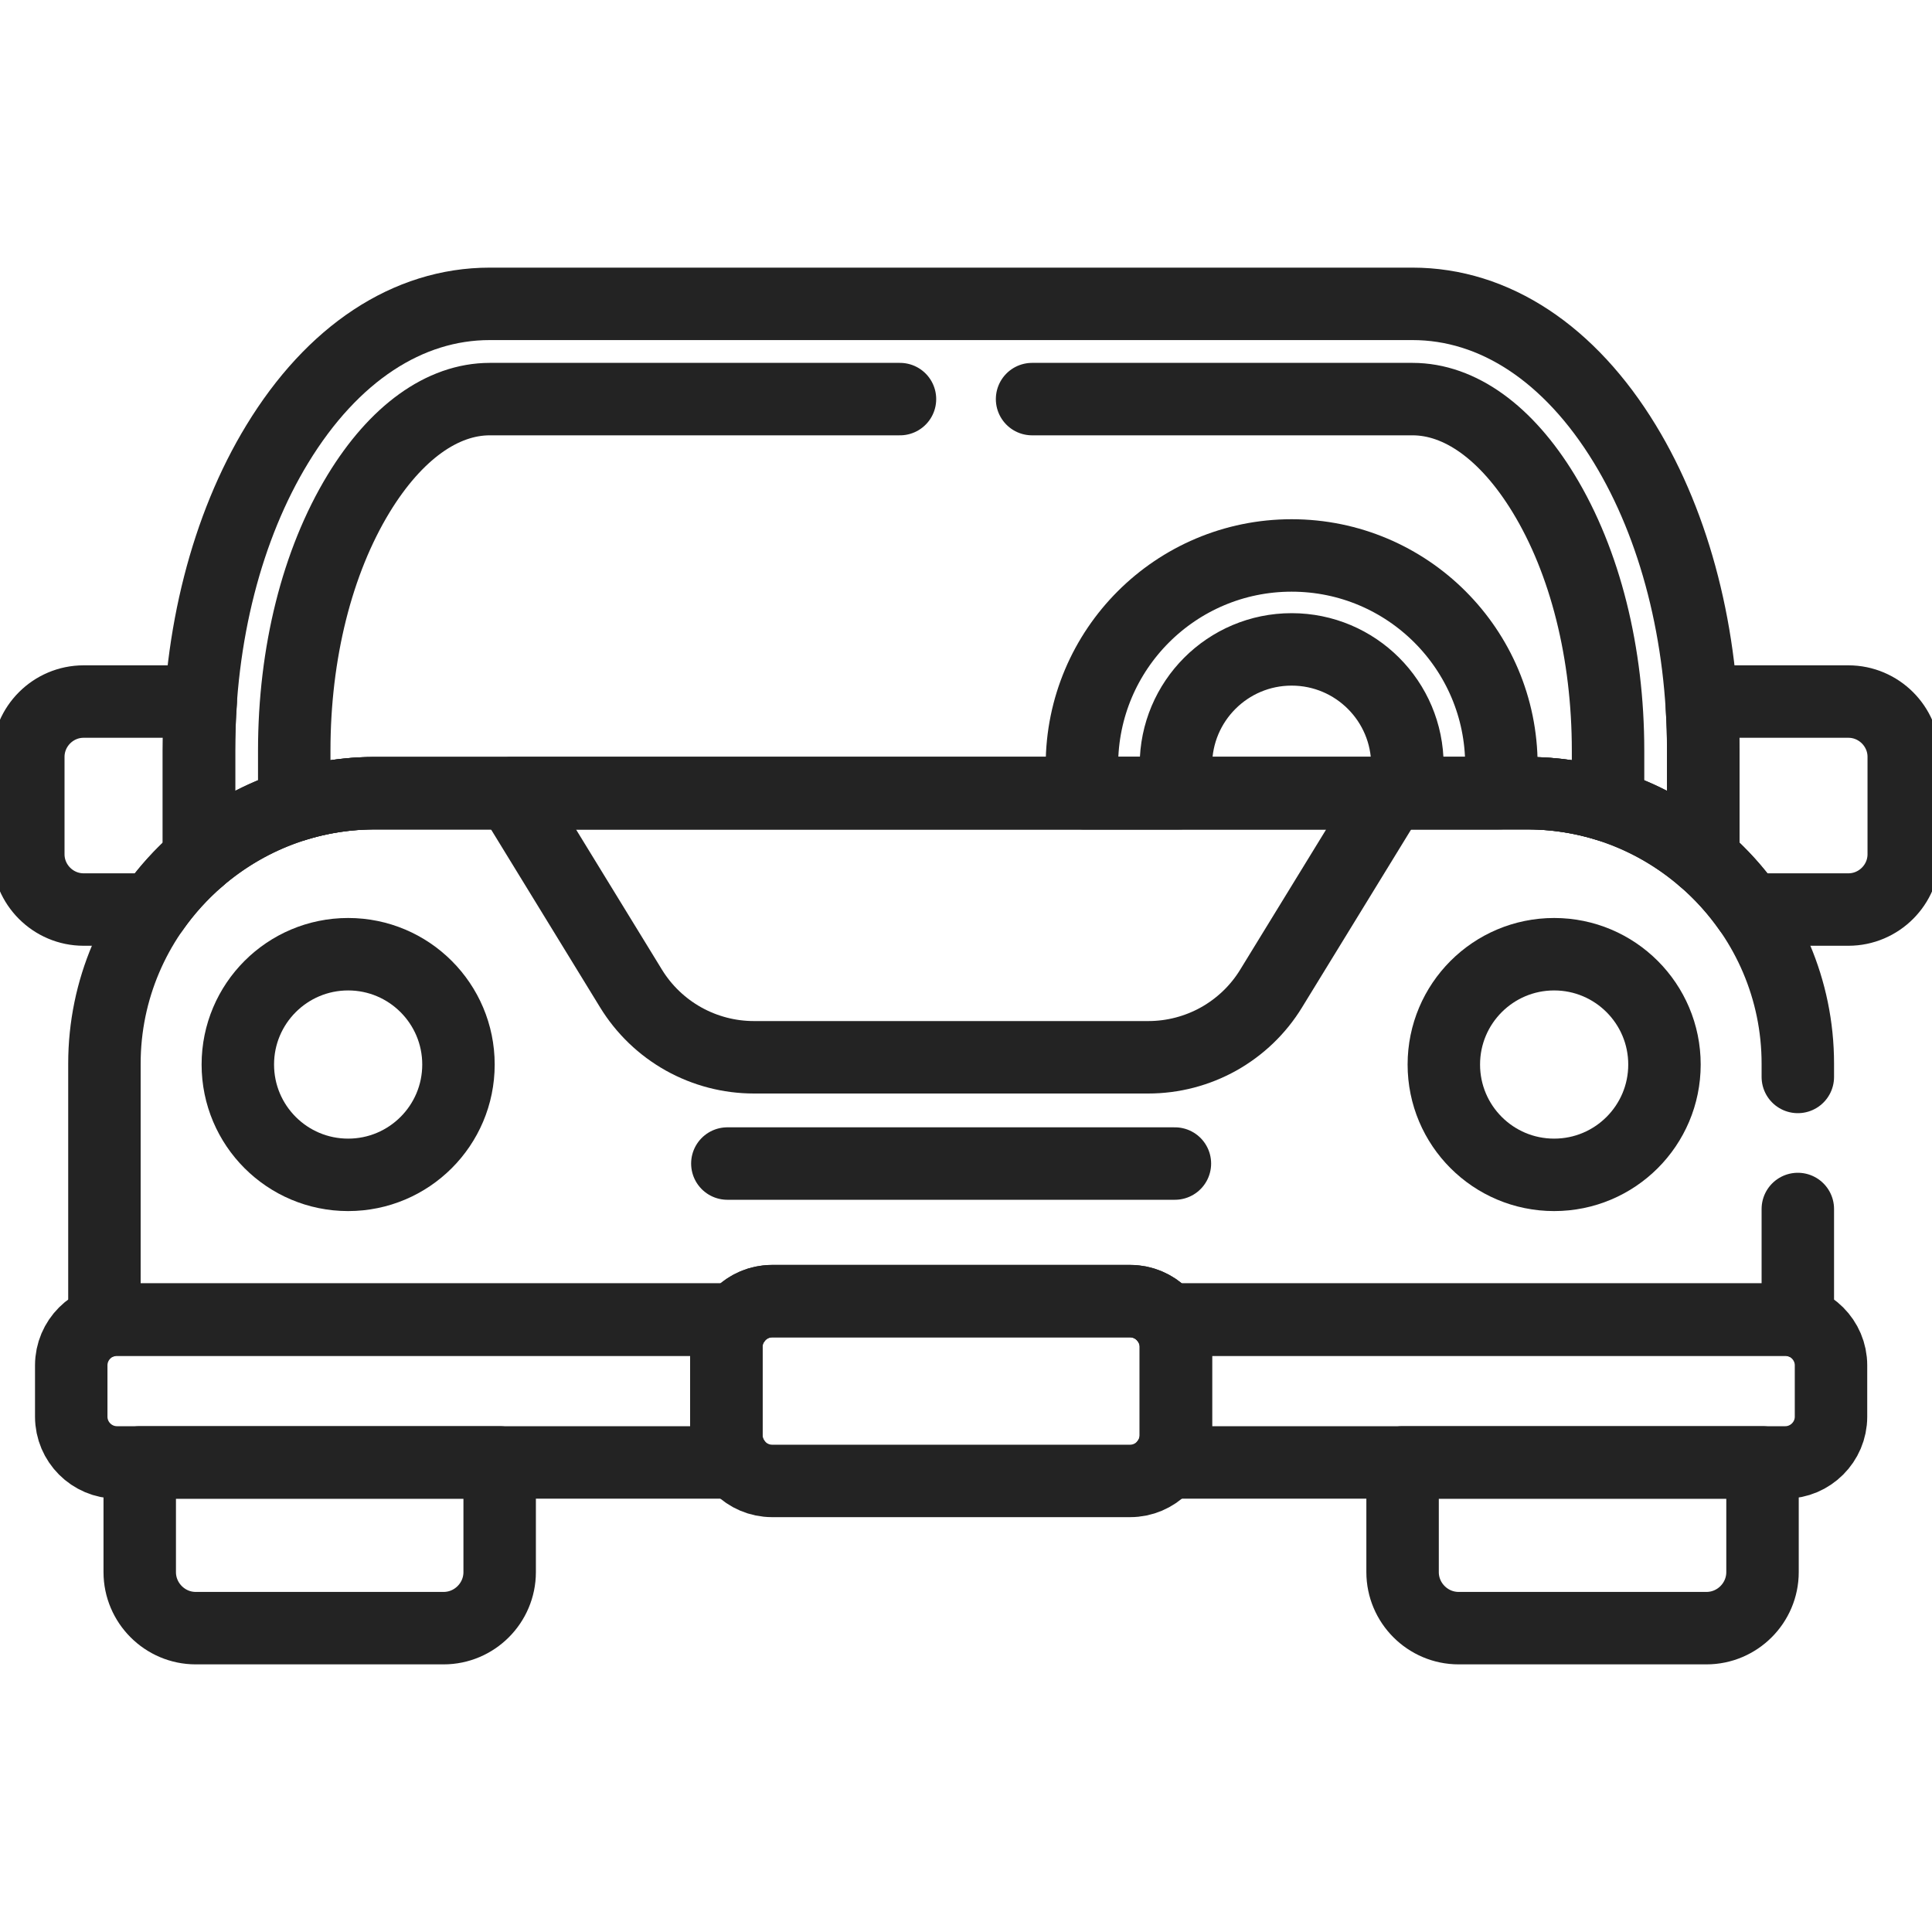 <svg width="40" height="40" viewBox="0 0 40 40" fill="none" xmlns="http://www.w3.org/2000/svg">
<g clip-path="url(#clip0_1145_20220)">
<path d="M29.039 30.278V32.549C29.039 33.187 29.561 33.709 30.199 33.709H35.331C35.969 33.709 36.491 33.187 36.491 32.549V30.278H29.039Z" stroke="#232323" stroke-width="1.5" stroke-miterlimit="10" stroke-linecap="round" stroke-linejoin="round"/>
<path d="M2.893 30.278V32.549C2.893 33.187 3.415 33.709 4.052 33.709H9.185C9.823 33.709 10.345 33.187 10.345 32.549V30.278H2.893Z" stroke="#232323" stroke-width="1.5" stroke-miterlimit="10" stroke-linecap="round" stroke-linejoin="round"/>
<path d="M23.398 30.661H15.985C15.465 30.661 15.039 30.235 15.039 29.714V27.885C15.039 27.365 15.465 26.939 15.985 26.939H23.398C23.919 26.939 24.345 27.365 24.345 27.885V29.714C24.345 30.235 23.919 30.661 23.398 30.661Z" stroke="#232323" stroke-width="1.5" stroke-miterlimit="10" stroke-linecap="round" stroke-linejoin="round"/>
<path d="M15.038 29.714V27.885C15.038 27.674 15.109 27.479 15.227 27.321H2.421C1.9 27.321 1.475 27.747 1.475 28.267V29.332C1.475 29.852 1.9 30.278 2.421 30.278H15.227C15.105 30.116 15.038 29.918 15.038 29.714Z" stroke="#232323" stroke-width="1.5" stroke-miterlimit="10" stroke-linecap="round" stroke-linejoin="round"/>
<path d="M36.962 27.321H24.156C24.279 27.484 24.345 27.682 24.345 27.885V29.714C24.345 29.918 24.279 30.116 24.156 30.278H36.962C37.483 30.278 37.909 29.852 37.909 29.332V28.267C37.909 27.747 37.483 27.321 36.962 27.321Z" stroke="#232323" stroke-width="1.5" stroke-miterlimit="10" stroke-linecap="round" stroke-linejoin="round"/>
<path d="M7.761 16.422H31.622C33.009 16.422 34.282 16.935 35.263 17.779V15.54C35.263 13.164 34.687 10.909 33.641 9.192C32.502 7.321 30.94 6.291 29.244 6.291H10.139C8.442 6.291 6.881 7.321 5.742 9.192C4.695 10.909 4.119 13.164 4.119 15.54V17.779C5.1 16.935 6.373 16.422 7.761 16.422Z" stroke="#232323" stroke-width="1.5" stroke-miterlimit="10" stroke-linecap="round" stroke-linejoin="round"/>
<path d="M26.742 11.5C24.344 11.5 22.4 13.444 22.4 15.842C22.4 16.039 22.415 16.232 22.44 16.422H24.417C24.37 16.232 24.346 16.038 24.346 15.842C24.346 14.518 25.419 13.445 26.742 13.445C28.066 13.445 29.139 14.518 29.139 15.842C29.139 16.042 29.114 16.236 29.068 16.422H31.045C31.07 16.232 31.085 16.039 31.085 15.842C31.085 13.444 29.14 11.5 26.742 11.5Z" stroke="#232323" stroke-width="1.5" stroke-miterlimit="10" stroke-linecap="round" stroke-linejoin="round"/>
<path d="M38.269 14.525H35.723C35.549 14.525 35.385 14.566 35.236 14.636C35.255 14.935 35.265 15.236 35.265 15.54V17.779C35.625 18.088 35.945 18.442 36.217 18.831H38.269C38.899 18.831 39.415 18.316 39.415 17.686V15.67C39.415 15.04 38.899 14.525 38.269 14.525Z" stroke="#232323" stroke-width="1.5" stroke-miterlimit="10" stroke-linecap="round" stroke-linejoin="round"/>
<path d="M4.12 17.779V15.54C4.12 15.199 4.133 14.86 4.157 14.525H1.731C1.101 14.525 0.586 15.04 0.586 15.671V17.686C0.586 18.316 1.101 18.831 1.731 18.831H3.168C3.44 18.442 3.76 18.088 4.12 17.779Z" stroke="#232323" stroke-width="1.5" stroke-miterlimit="10" stroke-linecap="round" stroke-linejoin="round"/>
<path d="M23.773 21.89C24.284 21.89 24.786 21.759 25.232 21.51C25.677 21.26 26.052 20.901 26.318 20.465L28.797 16.422H10.586L13.064 20.465C13.331 20.901 13.705 21.26 14.151 21.51C14.597 21.759 15.099 21.89 15.609 21.89H23.773Z" stroke="#232323" stroke-width="1.5" stroke-miterlimit="10" stroke-linecap="round" stroke-linejoin="round"/>
<path d="M15.059 24.09H24.325" stroke="#232323" stroke-width="1.5" stroke-miterlimit="10" stroke-linecap="round" stroke-linejoin="round"/>
<path d="M34.461 22.04C34.461 23.302 33.438 24.324 32.177 24.324C30.915 24.324 29.893 23.302 29.893 22.04C29.893 20.779 30.915 19.756 32.177 19.756C33.438 19.756 34.461 20.779 34.461 22.04Z" stroke="#232323" stroke-width="1.5" stroke-miterlimit="10" stroke-linecap="round" stroke-linejoin="round"/>
<path d="M9.492 22.04C9.492 23.302 8.469 24.324 7.208 24.324C5.946 24.324 4.924 23.302 4.924 22.04C4.924 20.779 5.946 19.756 7.208 19.756C8.469 19.756 9.492 20.779 9.492 22.04Z" stroke="#232323" stroke-width="1.5" stroke-miterlimit="10" stroke-linecap="round" stroke-linejoin="round"/>
<path d="M18.633 8.263H10.14C9.158 8.263 8.194 8.957 7.426 10.217C6.566 11.63 6.092 13.521 6.092 15.54V16.678C6.632 16.508 7.195 16.422 7.762 16.422H31.623C32.189 16.422 32.752 16.508 33.293 16.678V15.54C33.293 13.521 32.819 11.63 31.958 10.217C31.19 8.957 30.227 8.263 29.245 8.263H21.368" stroke="#232323" stroke-width="1.5" stroke-miterlimit="10" stroke-linecap="round" stroke-linejoin="round"/>
<path d="M37.222 22.297V22.022C37.222 18.942 34.703 16.422 31.623 16.422H7.762C4.682 16.422 2.162 18.942 2.162 22.022V27.359C2.245 27.335 2.332 27.321 2.422 27.321H15.229C15.401 27.09 15.676 26.939 15.986 26.939H23.399C23.708 26.939 23.983 27.09 24.156 27.321H36.962C37.053 27.321 37.14 27.335 37.222 27.359V25.031" stroke="#232323" stroke-width="1.5" stroke-miterlimit="10" stroke-linecap="round" stroke-linejoin="round"/>
</g>
<defs>
<clipPath id="clip0_1145_20220">
<rect width="40" height="40" fill="white"/>
</clipPath>
</defs>
</svg>
